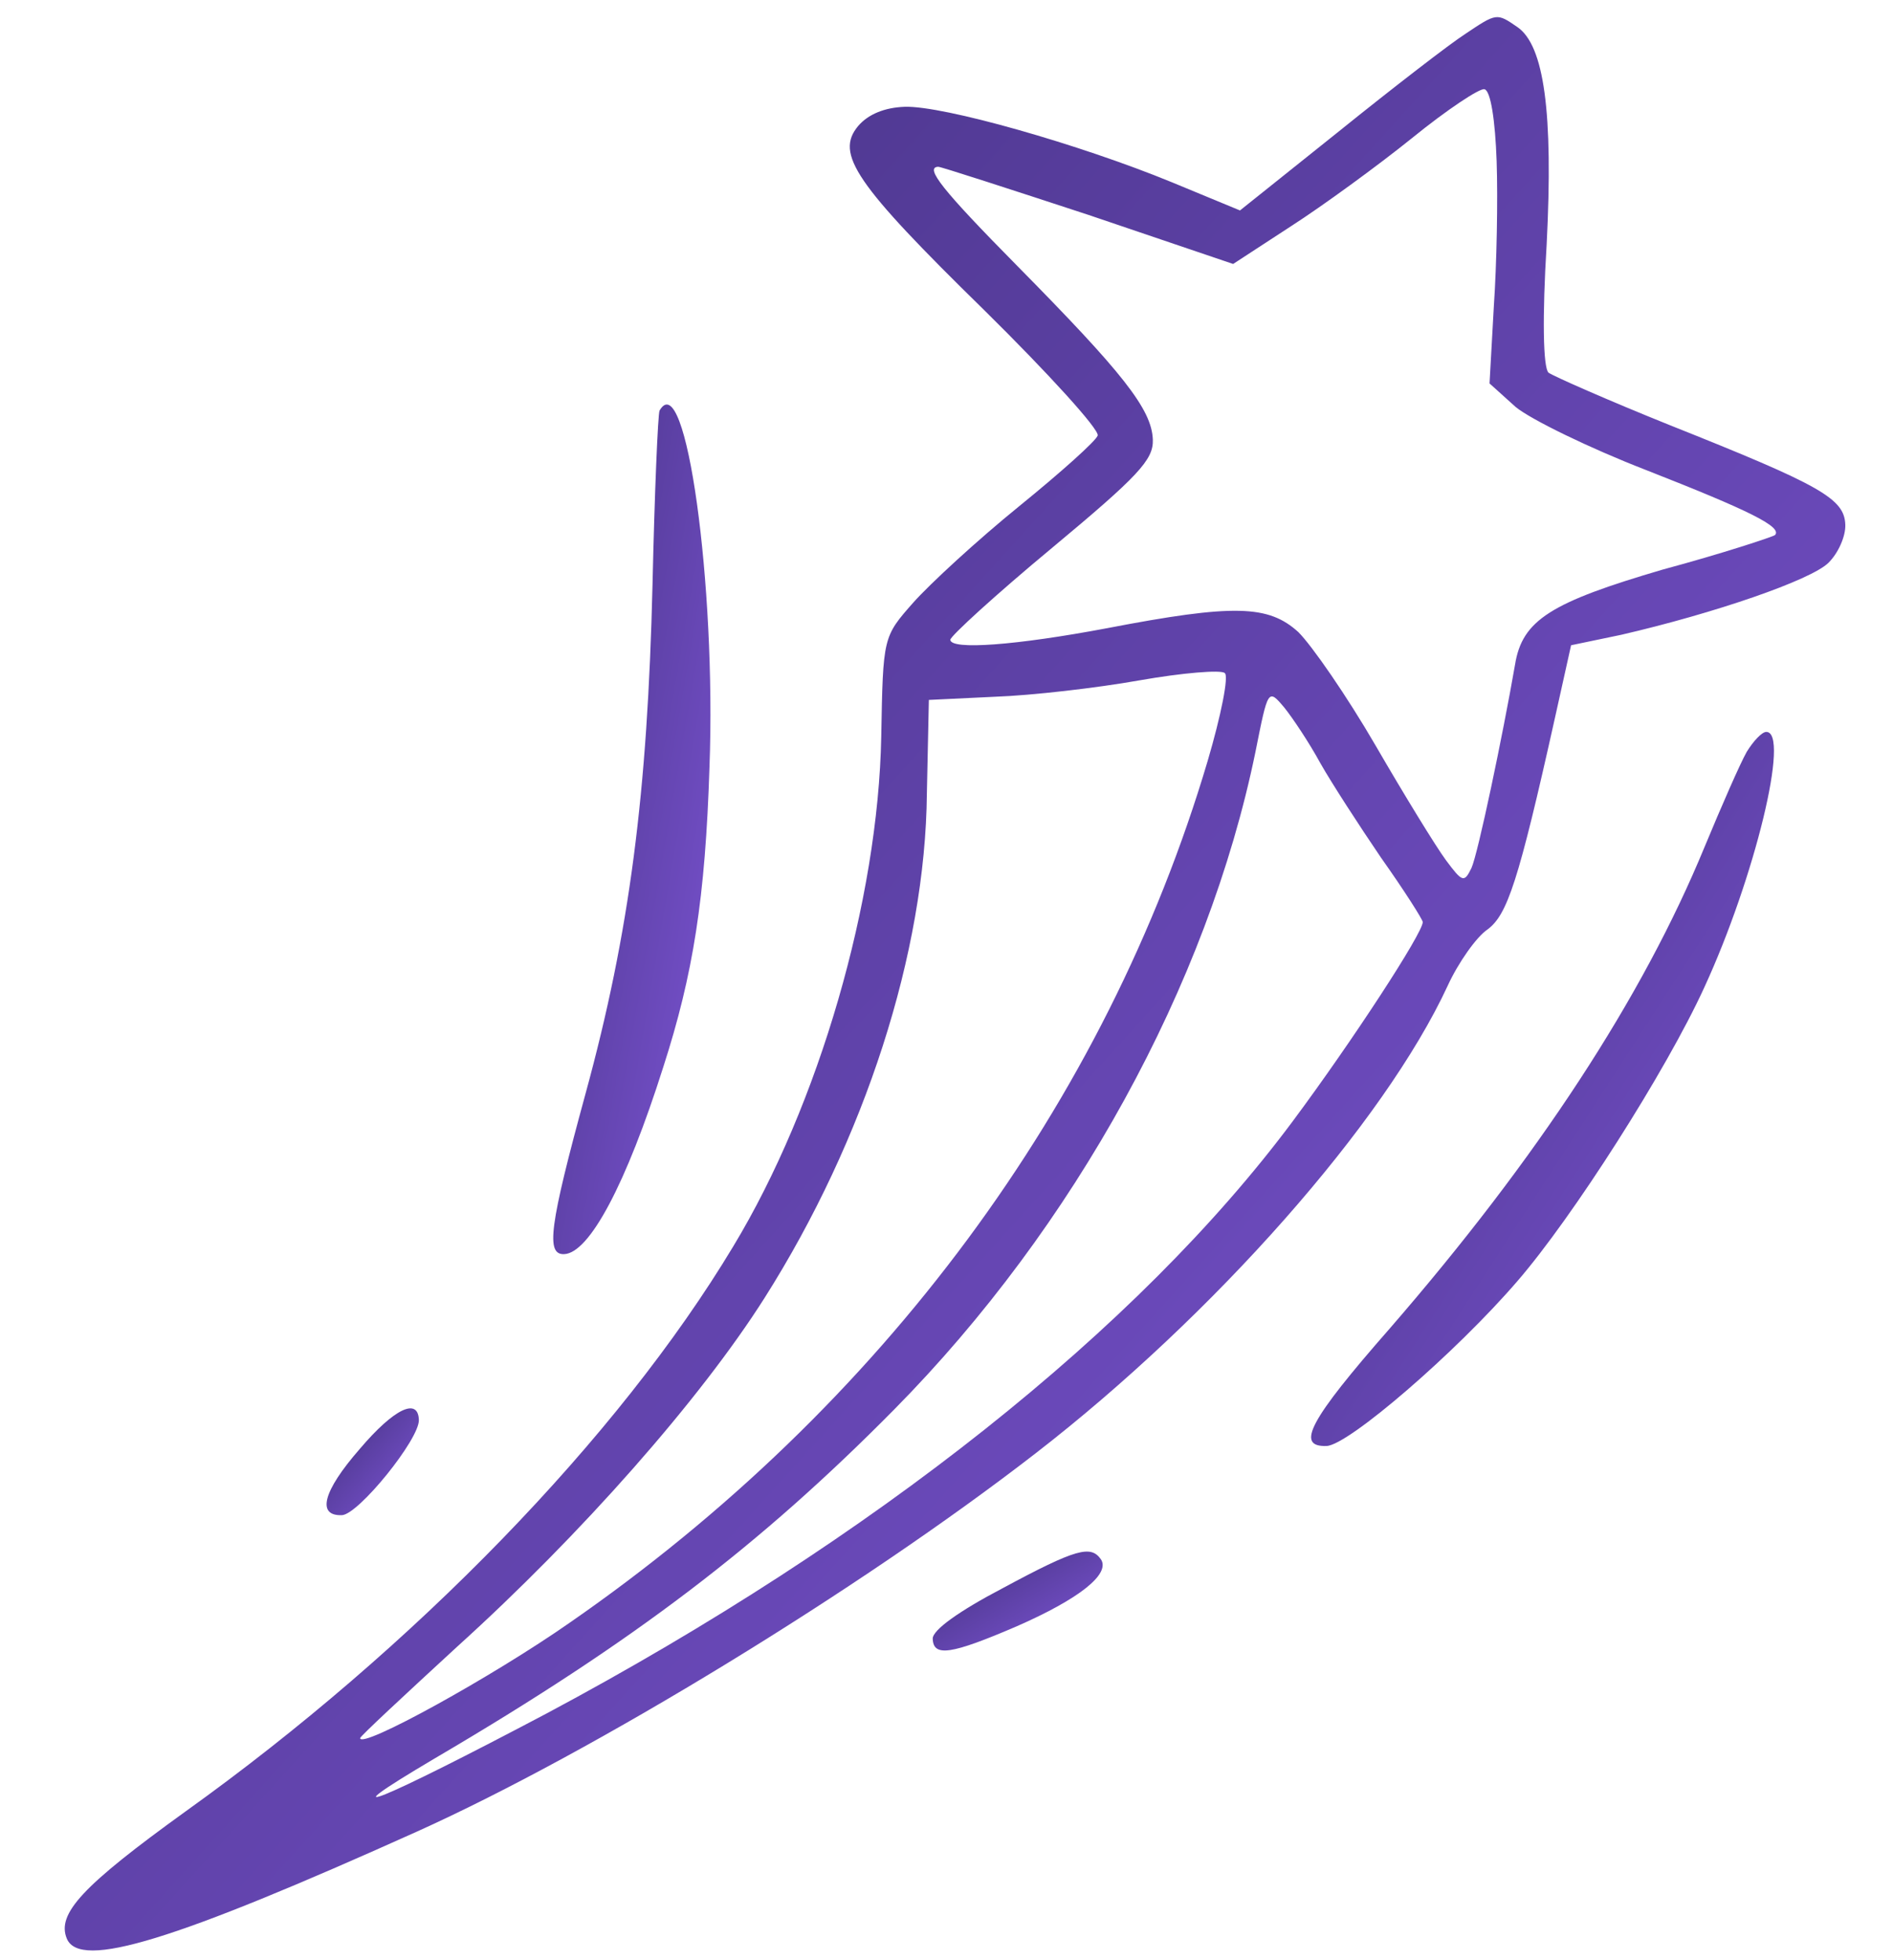<svg width="141" height="146" viewBox="0 0 141 146" fill="none" xmlns="http://www.w3.org/2000/svg">
<path d="M109.132 2.535C108.05 3.224 103.809 6.495 99.761 9.759L92.361 15.678L87.282 13.577C80.423 10.757 70.245 7.858 67.388 7.957C65.895 8.009 64.677 8.507 63.927 9.379C62.179 11.457 63.687 13.682 73.311 23.108C78.091 27.822 81.877 31.985 81.763 32.445C81.646 32.839 78.998 35.209 75.9 37.724C72.802 40.24 69.275 43.486 68.023 44.896C65.772 47.447 65.772 47.447 65.64 54.87C65.413 67.046 61.003 82.296 54.61 92.865C46.068 107.088 30.817 122.78 13.817 134.954C6.144 140.492 4.201 142.577 4.981 144.437C5.971 146.745 12.918 144.616 31.097 136.435C44.218 130.513 64.016 118.436 77.12 108.285C90.415 97.996 103.112 83.629 107.828 73.444C108.614 71.725 109.977 69.79 110.803 69.241C112.26 68.149 113.087 65.778 115.842 53.383L117.022 48.071L120.766 47.29C127.731 45.681 134.861 43.221 136.182 41.939C136.936 41.197 137.478 39.941 137.448 39.096C137.381 37.147 135.656 36.166 124.383 31.677C119.768 29.821 115.674 28.011 115.34 27.762C114.937 27.386 114.871 23.614 115.203 18.202C115.705 8.358 115.012 3.372 113.014 2.01C111.482 0.957 111.482 0.957 109.132 2.535ZM111.477 12.019C111.574 14.814 111.484 19.698 111.268 22.828L110.948 28.566L112.894 30.32C114.032 31.257 118.396 33.382 122.548 34.995C130.326 38.043 132.773 39.259 132.209 39.864C132.019 40.001 128.291 41.237 123.847 42.433C115.546 44.869 113.381 46.181 112.847 49.518C111.926 54.821 110.086 63.605 109.603 64.663C109.057 65.788 108.925 65.727 107.697 64.078C106.947 63.063 104.604 59.24 102.46 55.541C100.315 51.841 97.715 48.093 96.704 47.087C94.489 45.081 91.95 44.974 82.457 46.801C75.675 48.078 70.812 48.443 70.785 47.663C70.776 47.403 74.178 44.291 78.349 40.828C84.793 35.463 85.921 34.252 85.869 32.757C85.79 30.483 83.615 27.76 75.731 19.77C70.205 14.171 68.845 12.461 69.884 12.425C70.079 12.419 75.142 14.064 81.061 16.006L91.85 19.665L96.172 16.846C98.525 15.333 102.646 12.326 105.176 10.286C107.768 8.179 110.246 6.531 110.575 6.65C111.034 6.764 111.371 8.965 111.477 12.019ZM89.952 56.692C82.389 82.203 65.686 104.778 42.452 120.879C36.677 124.919 26.854 130.336 26.824 129.491C26.82 129.361 30.095 126.319 34.063 122.667C43.265 114.343 52.146 104.273 56.953 96.688C64.41 84.911 68.93 70.958 69.038 59.111L69.186 52.144L74.118 51.907C76.846 51.812 81.702 51.252 84.868 50.687C88.099 50.119 90.951 49.889 91.22 50.141C91.551 50.324 90.941 53.339 89.952 56.692ZM98.345 56.855C99.176 58.323 101.237 61.505 102.881 63.92C104.59 66.334 105.966 68.498 105.973 68.693C106 69.473 100.754 77.529 96.283 83.541C84.793 98.973 65.119 114.624 40.737 127.641C28.353 134.188 23.866 136.036 32.402 130.989C47.247 122.273 56.619 115.115 66.604 105.007C80.043 91.394 89.947 73.35 93.506 56.047C94.447 51.33 94.444 51.265 95.665 52.719C96.277 53.478 97.511 55.322 98.345 56.855Z" fill="url(#paint0_linear_61_504)"/>
<path d="M49.127 30.587C49.006 30.851 48.755 36.717 48.603 43.554C48.232 59.054 46.904 69.447 43.616 81.47C40.906 91.39 40.654 93.481 42.017 93.433C43.9 93.368 46.646 88.197 49.399 79.511C51.629 72.601 52.536 66.909 52.846 57.137C53.35 43.584 51.09 27.2 49.127 30.587Z" fill="url(#paint1_linear_61_504)"/>
<path d="M130.106 56.011C129.616 56.873 128.231 60.045 126.971 63.082C122.356 74.305 114.516 86.291 103.516 98.972C97.513 105.818 96.477 107.807 98.814 107.725C100.438 107.669 108.453 100.753 113.015 95.453C117.14 90.689 124.106 79.775 126.946 73.56C130.693 65.425 133.367 54.465 131.549 54.529C131.225 54.54 130.598 55.213 130.106 56.011Z" fill="url(#paint2_linear_61_504)"/>
<path d="M26.79 107.954C24.039 111.108 23.583 112.946 25.466 112.88C26.7 112.837 31.25 107.213 31.2 105.783C31.141 104.093 29.35 104.936 26.79 107.954Z" fill="url(#paint3_linear_61_504)"/>
<path d="M74.674 118.326C71.482 119.999 69.451 121.436 69.474 122.086C69.522 123.451 70.816 123.275 75.748 121.152C80.422 119.102 82.699 117.266 82.011 116.183C81.258 115.103 80.226 115.335 74.674 118.326Z" fill="url(#paint4_linear_61_504)"/>
<defs>
<linearGradient id="paint0_linear_61_504" x1="-0.002" y1="5.157" x2="144.899" y2="136.322" gradientUnits="userSpaceOnUse">
<stop stop-color="#42307D"/>
<stop offset="1" stop-color="#7F56D9"/>
</linearGradient>
<linearGradient id="paint1_linear_61_504" x1="39.059" y1="30.506" x2="64.404" y2="34.877" gradientUnits="userSpaceOnUse">
<stop stop-color="#42307D"/>
<stop offset="1" stop-color="#7F56D9"/>
</linearGradient>
<linearGradient id="paint2_linear_61_504" x1="95.873" y1="55.77" x2="145.824" y2="88.041" gradientUnits="userSpaceOnUse">
<stop stop-color="#42307D"/>
<stop offset="1" stop-color="#7F56D9"/>
</linearGradient>
<linearGradient id="paint3_linear_61_504" x1="24.085" y1="105.149" x2="32.067" y2="111.934" gradientUnits="userSpaceOnUse">
<stop stop-color="#42307D"/>
<stop offset="1" stop-color="#7F56D9"/>
</linearGradient>
<linearGradient id="paint4_linear_61_504" x1="69.262" y1="115.999" x2="75.513" y2="126.578" gradientUnits="userSpaceOnUse">
<stop stop-color="#42307D"/>
<stop offset="1" stop-color="#7F56D9"/>
</linearGradient>
</defs>
</svg>
